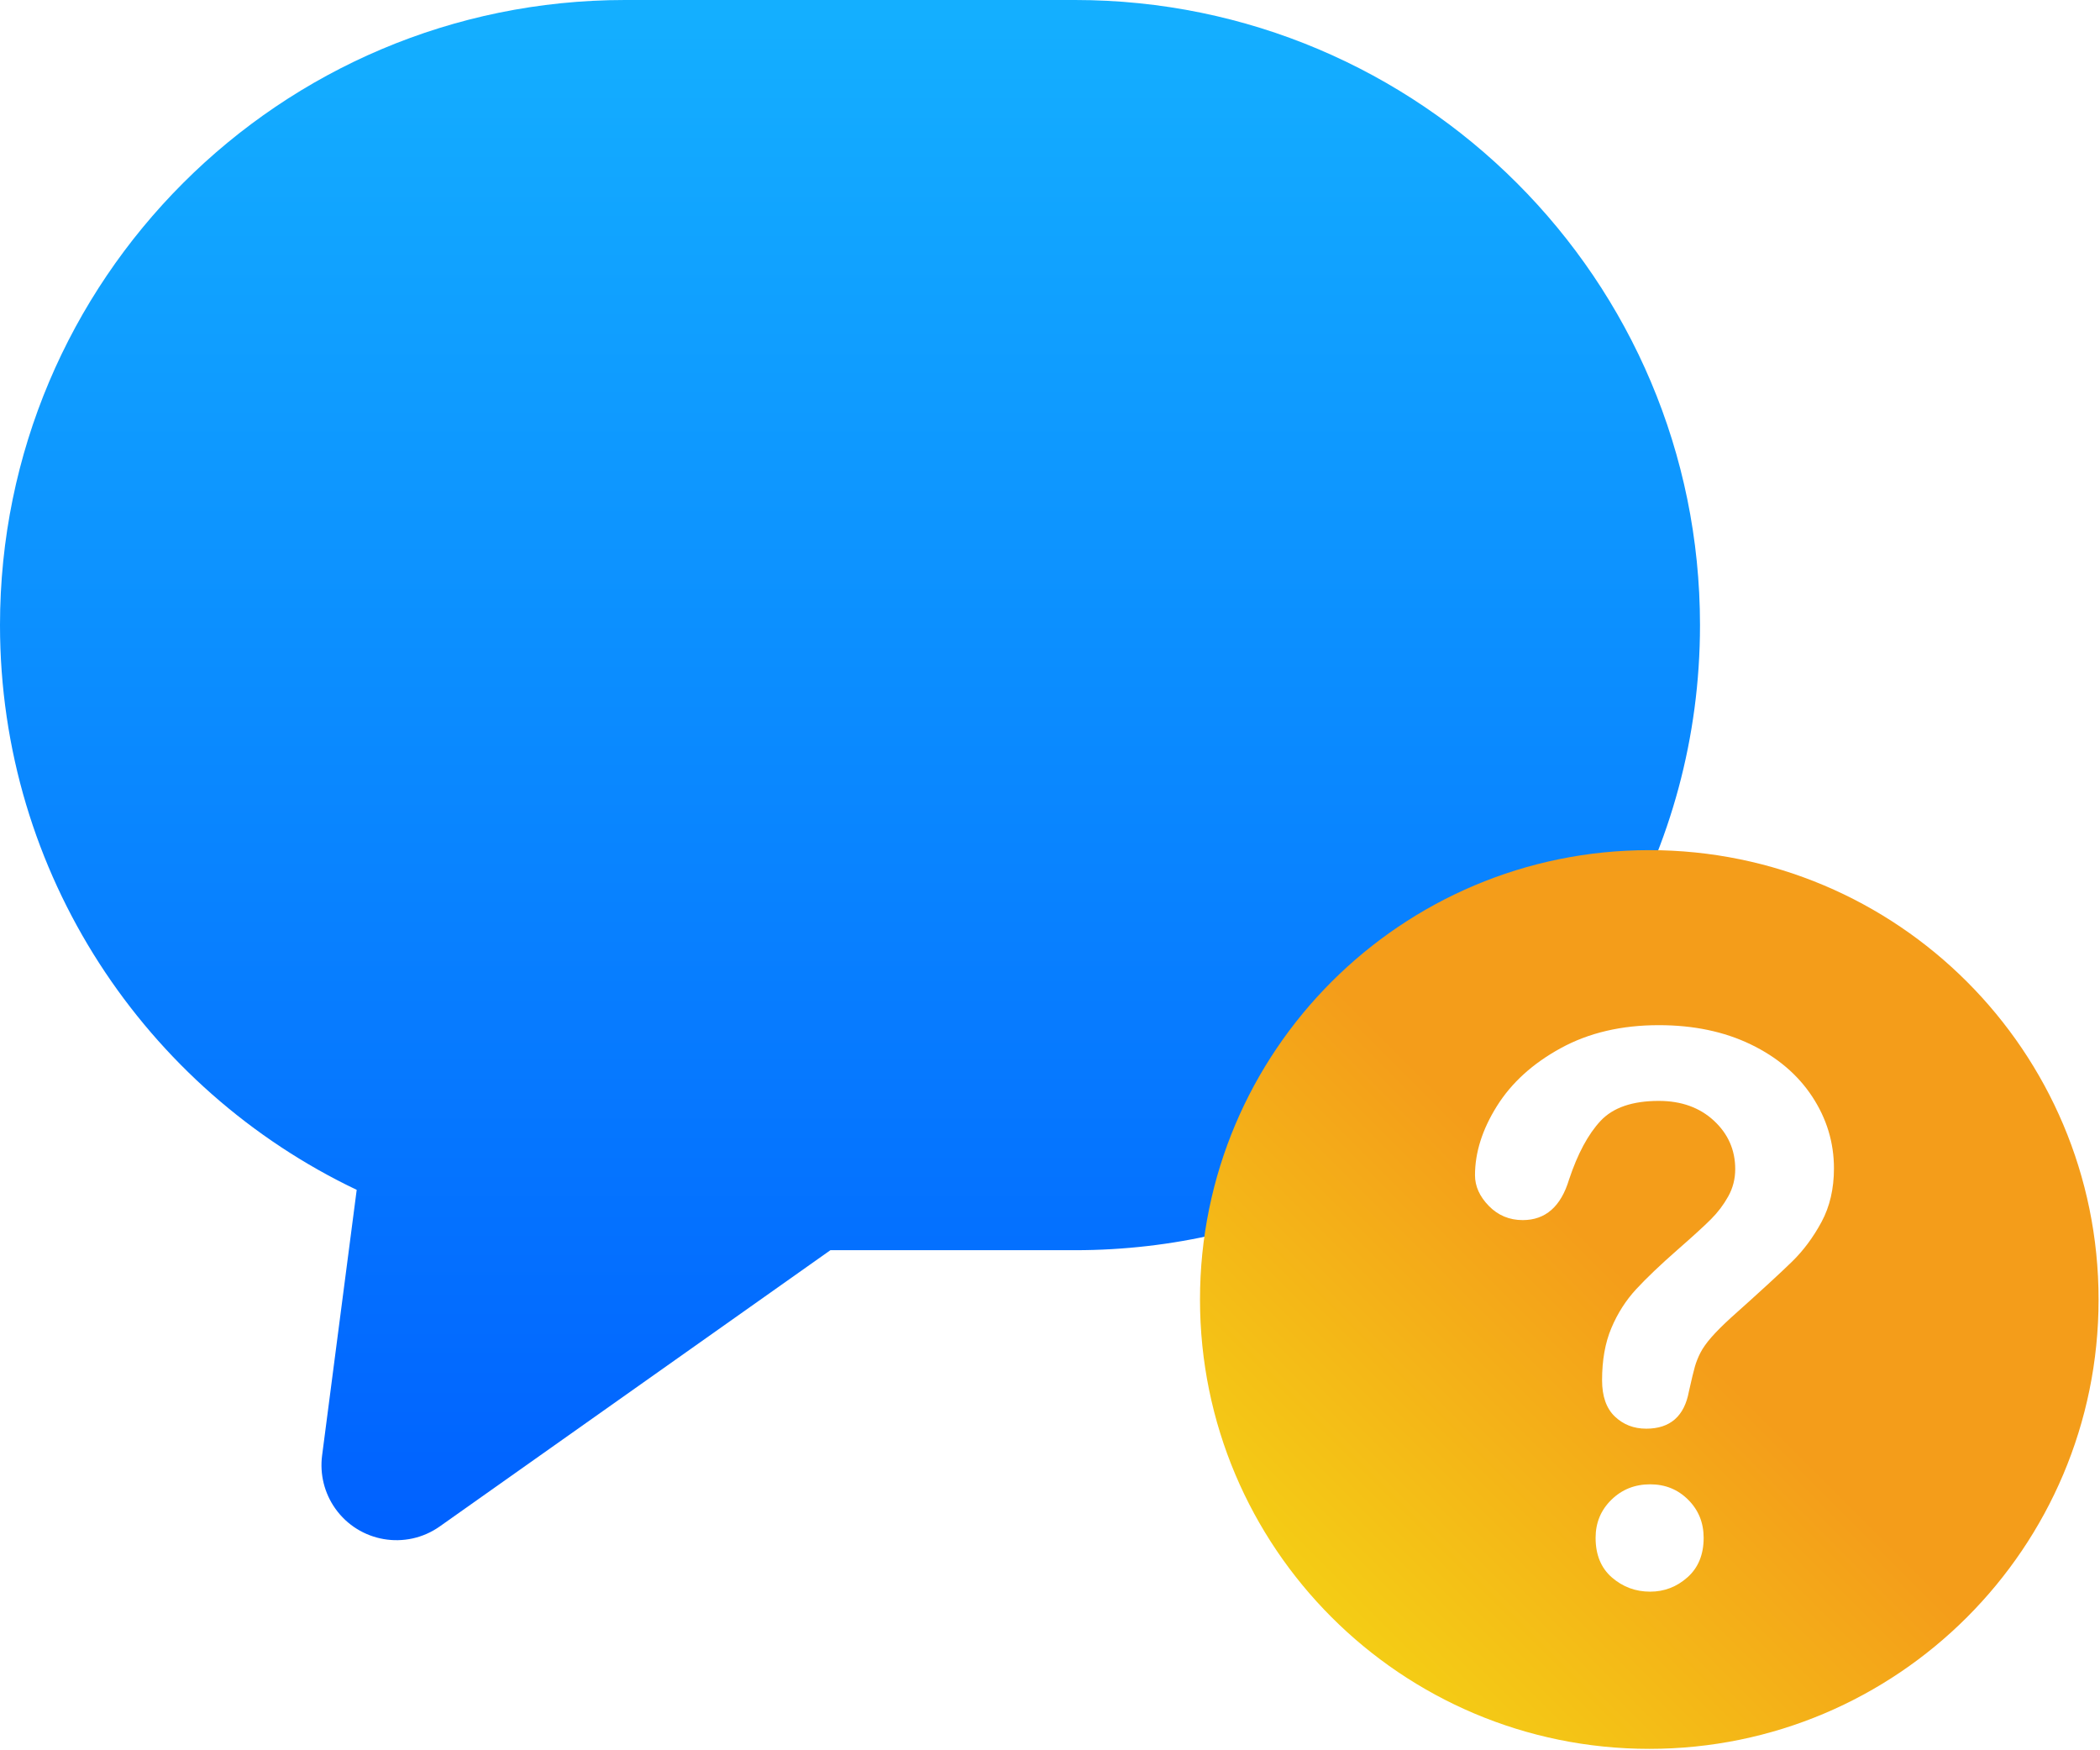 <?xml version="1.0" encoding="UTF-8"?>
<svg width="84px" height="70px" viewBox="0 0 84 70" version="1.1" xmlns="http://www.w3.org/2000/svg" xmlns:xlink="http://www.w3.org/1999/xlink">
    <!-- Generator: Sketch 52.2 (67145) - http://www.bohemiancoding.com/sketch -->
    <title>icon-illustration-help</title>
    <desc>Created with Sketch.</desc>
    <defs>
        <linearGradient x1="50%" y1="0%" x2="50%" y2="100%" id="linearGradient-1">
            <stop stop-color="#14AFFF" offset="0%"></stop>
            <stop stop-color="#0061FF" offset="100%"></stop>
        </linearGradient>
        <linearGradient x1="0%" y1="99.989%" x2="50%" y2="49.995%" id="linearGradient-2">
            <stop stop-color="#F4E113" offset="0%"></stop>
            <stop stop-color="#F49D1A" offset="100%"></stop>
        </linearGradient>
    </defs>
    <g id="Page-1" stroke="none" stroke-width="1" fill="none" fill-rule="evenodd">
        <g id="website-community-alt3" transform="translate(-306, -835)">
            <g id="icon-illustration-help" transform="translate(306, 835)">
                <path d="M33.216,50 L17.591,61.047 C16.238,62.004 14.366,61.682 13.409,60.329 C12.974,59.714 12.787,58.957 12.884,58.21 L14.268,47.586 C5.831,43.569 1.22044703e-15,34.966 0,25 C-1.69088438e-15,11.193 11.193,-3.10102477e-13 25,-3.12638804e-13 L43,-3.12638804e-13 C56.807,-3.1517513e-13 68,11.193 68,25 C68,29.513 66.804,33.747 64.712,37.402 C63.501,39.517 57.753,37.33 55.999,39 C54.149,40.761 56.266,46.351 53.945,47.483 C50.639,49.095 46.925,50 43,50 L33.216,50 Z" id="Combined-Shape" fill="url(#linearGradient-1)" fill-rule="nonzero"></path>
                <path d="M65.972,69.943 C56.046,69.943 48,61.897 48,51.972 C48,42.046 56.046,34 65.972,34 C75.897,34 83.943,42.046 83.943,51.972 C83.943,61.897 75.897,69.943 65.972,69.943 Z M59,47.001 C59,47.442 59.184,47.851 59.553,48.229 C59.921,48.607 60.374,48.796 60.91,48.796 C61.819,48.796 62.436,48.255 62.762,47.174 C63.106,46.14 63.527,45.358 64.025,44.826 C64.523,44.295 65.298,44.029 66.351,44.029 C67.251,44.029 67.985,44.293 68.555,44.819 C69.124,45.346 69.409,45.992 69.409,46.757 C69.409,47.15 69.316,47.514 69.129,47.849 C68.943,48.184 68.713,48.487 68.44,48.76 C68.167,49.033 67.725,49.437 67.112,49.973 C66.413,50.586 65.858,51.115 65.447,51.56 C65.035,52.005 64.705,52.522 64.456,53.111 C64.207,53.699 64.083,54.396 64.083,55.2 C64.083,55.841 64.252,56.324 64.592,56.65 C64.932,56.975 65.351,57.138 65.849,57.138 C66.806,57.138 67.375,56.64 67.557,55.645 C67.662,55.176 67.741,54.848 67.794,54.661 C67.847,54.475 67.921,54.288 68.017,54.101 C68.112,53.915 68.258,53.709 68.454,53.484 C68.651,53.259 68.912,52.998 69.237,52.701 C70.414,51.649 71.23,50.9 71.685,50.454 C72.14,50.009 72.532,49.481 72.862,48.868 C73.192,48.255 73.358,47.542 73.358,46.729 C73.358,45.695 73.068,44.738 72.489,43.857 C71.91,42.977 71.089,42.28 70.027,41.768 C68.964,41.256 67.739,41 66.351,41 C64.858,41 63.551,41.306 62.431,41.919 C61.312,42.531 60.46,43.304 59.876,44.238 C59.292,45.171 59,46.092 59,47.001 Z M66.006,63.656 C66.571,63.656 67.069,63.465 67.5,63.082 C67.93,62.699 68.146,62.173 68.146,61.503 C68.146,60.9 67.94,60.392 67.528,59.981 C67.117,59.569 66.61,59.363 66.006,59.363 C65.394,59.363 64.877,59.569 64.456,59.981 C64.035,60.392 63.824,60.9 63.824,61.503 C63.824,62.182 64.042,62.711 64.477,63.089 C64.913,63.467 65.423,63.656 66.006,63.656 Z" id="Combined-Shape" fill="url(#linearGradient-2)"></path>
            </g>
        </g>
    </g>
</svg>